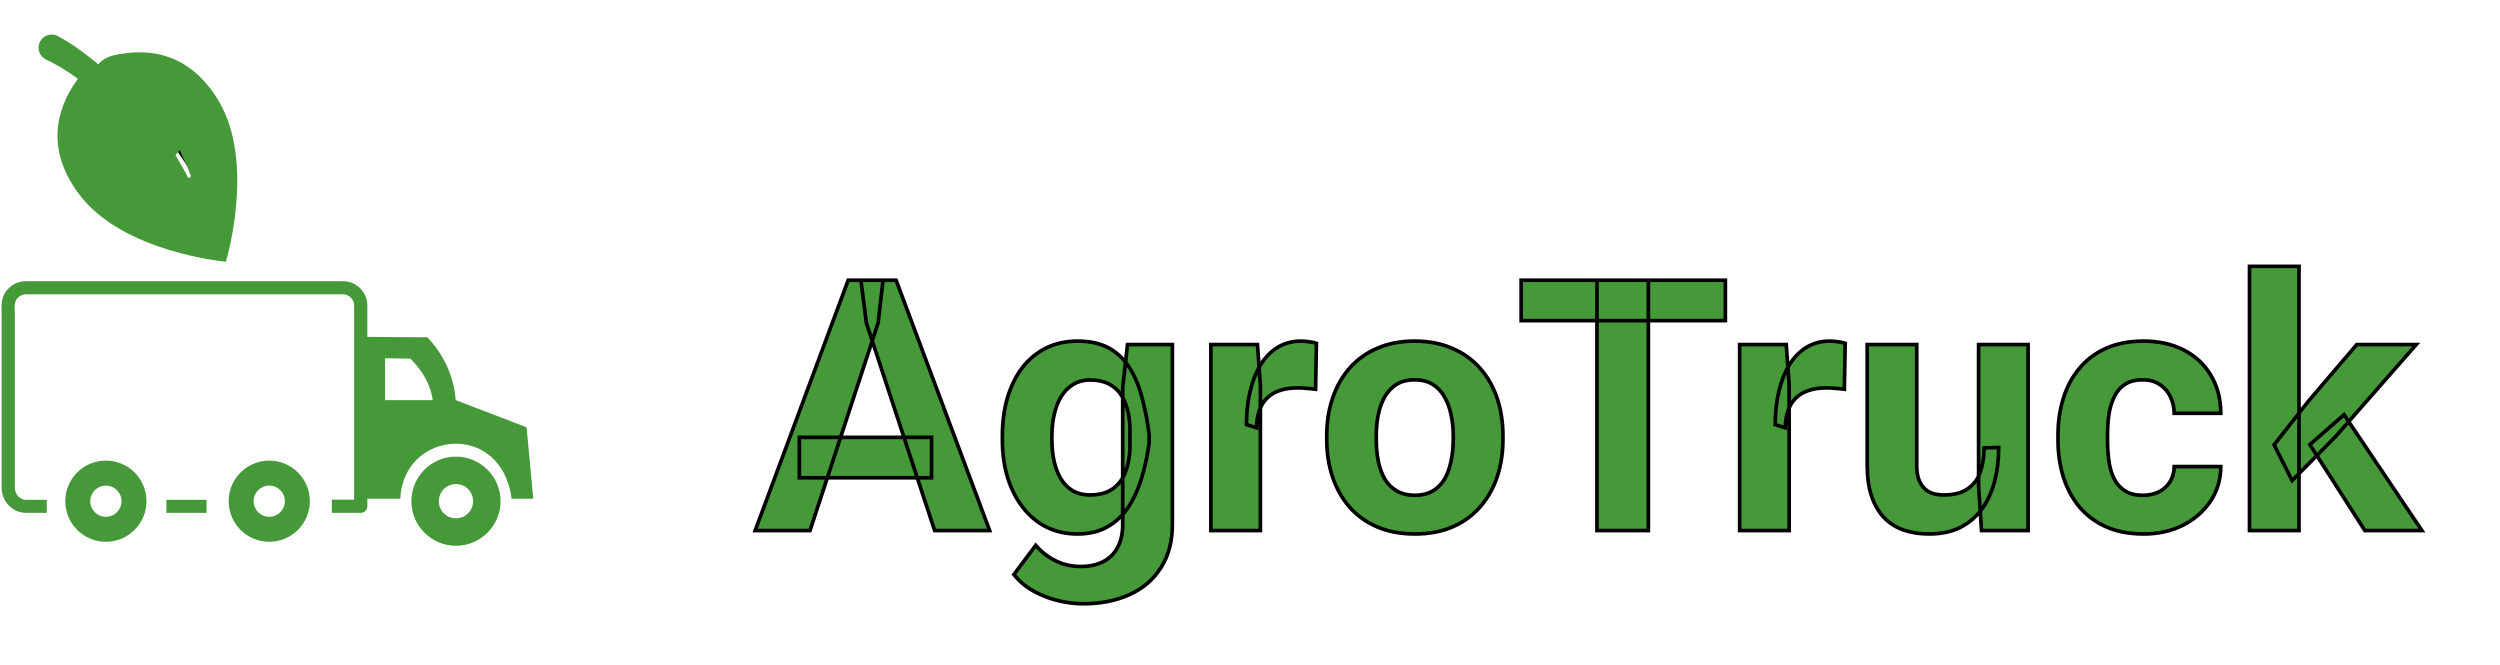 <svg width="252" height="67" viewBox="0 0 252 67" fill="none" xmlns="http://www.w3.org/2000/svg">
<g filter="url(#filter0_d_49_12)">
<path d="M88.51 31.086L81.649 52H76.121L85.496 26.771H89.013L88.51 31.086ZM94.211 52L87.332 31.086L86.778 26.771H90.33L99.756 52H94.211ZM93.899 42.608V46.68H80.575V42.608H93.899ZM113.653 33.252H118.175V51.376C118.175 53.086 117.794 54.536 117.032 55.725C116.281 56.927 115.23 57.834 113.878 58.446C112.527 59.07 110.956 59.382 109.165 59.382C108.379 59.382 107.548 59.278 106.67 59.07C105.803 58.862 104.972 58.538 104.175 58.099C103.389 57.66 102.731 57.106 102.199 56.436L104.4 53.49C104.978 54.16 105.648 54.68 106.41 55.05C107.172 55.431 108.016 55.621 108.94 55.621C109.841 55.621 110.603 55.454 111.227 55.119C111.851 54.795 112.33 54.316 112.665 53.681C113 53.057 113.168 52.3 113.168 51.411V37.583L113.653 33.252ZM101.038 42.851V42.487C101.038 41.055 101.212 39.755 101.558 38.588C101.916 37.41 102.419 36.399 103.066 35.556C103.724 34.713 104.521 34.06 105.457 33.598C106.393 33.136 107.45 32.905 108.628 32.905C109.875 32.905 110.921 33.136 111.764 33.598C112.607 34.06 113.301 34.719 113.843 35.573C114.386 36.417 114.808 37.416 115.108 38.571C115.42 39.715 115.663 40.968 115.836 42.331V43.128C115.663 44.434 115.403 45.647 115.056 46.767C114.71 47.888 114.254 48.87 113.688 49.713C113.121 50.544 112.417 51.191 111.574 51.653C110.742 52.115 109.748 52.347 108.593 52.347C107.438 52.347 106.393 52.11 105.457 51.636C104.533 51.163 103.741 50.498 103.083 49.643C102.425 48.789 101.916 47.784 101.558 46.628C101.212 45.473 101.038 44.214 101.038 42.851ZM106.029 42.487V42.851C106.029 43.625 106.104 44.347 106.254 45.017C106.404 45.687 106.635 46.282 106.947 46.802C107.271 47.31 107.669 47.709 108.143 47.997C108.628 48.275 109.2 48.413 109.858 48.413C110.771 48.413 111.516 48.223 112.093 47.841C112.671 47.449 113.104 46.911 113.393 46.23C113.682 45.548 113.849 44.763 113.895 43.873V41.603C113.872 40.876 113.774 40.223 113.601 39.645C113.428 39.056 113.185 38.554 112.873 38.138C112.561 37.722 112.157 37.399 111.66 37.168C111.163 36.937 110.574 36.821 109.893 36.821C109.234 36.821 108.663 36.971 108.177 37.272C107.704 37.56 107.305 37.959 106.982 38.467C106.67 38.975 106.433 39.576 106.271 40.269C106.11 40.951 106.029 41.69 106.029 42.487ZM127.047 37.341V52H122.057V33.252H126.753L127.047 37.341ZM132.696 33.13L132.609 37.757C132.367 37.722 132.072 37.693 131.726 37.67C131.391 37.635 131.084 37.618 130.807 37.618C130.103 37.618 129.49 37.711 128.97 37.895C128.462 38.069 128.035 38.328 127.688 38.675C127.353 39.022 127.099 39.443 126.926 39.94C126.764 40.437 126.672 41.003 126.649 41.638L125.644 41.326C125.644 40.113 125.765 38.998 126.007 37.982C126.25 36.954 126.602 36.059 127.064 35.296C127.538 34.534 128.116 33.945 128.797 33.529C129.479 33.113 130.258 32.905 131.136 32.905C131.414 32.905 131.697 32.928 131.985 32.974C132.274 33.009 132.511 33.061 132.696 33.13ZM133.736 42.816V42.453C133.736 41.078 133.932 39.813 134.325 38.658C134.717 37.491 135.289 36.48 136.04 35.625C136.791 34.771 137.715 34.106 138.813 33.633C139.91 33.148 141.169 32.905 142.59 32.905C144.011 32.905 145.276 33.148 146.385 33.633C147.494 34.106 148.424 34.771 149.174 35.625C149.937 36.48 150.514 37.491 150.907 38.658C151.3 39.813 151.496 41.078 151.496 42.453V42.816C151.496 44.179 151.3 45.444 150.907 46.611C150.514 47.766 149.937 48.777 149.174 49.643C148.424 50.498 147.499 51.163 146.402 51.636C145.305 52.11 144.045 52.347 142.625 52.347C141.204 52.347 139.939 52.11 138.83 51.636C137.732 51.163 136.803 50.498 136.04 49.643C135.289 48.777 134.717 47.766 134.325 46.611C133.932 45.444 133.736 44.179 133.736 42.816ZM138.726 42.453V42.816C138.726 43.602 138.795 44.335 138.934 45.017C139.072 45.699 139.292 46.299 139.592 46.819C139.904 47.327 140.308 47.726 140.805 48.015C141.302 48.303 141.908 48.448 142.625 48.448C143.318 48.448 143.913 48.303 144.409 48.015C144.906 47.726 145.305 47.327 145.605 46.819C145.905 46.299 146.125 45.699 146.263 45.017C146.414 44.335 146.489 43.602 146.489 42.816V42.453C146.489 41.69 146.414 40.974 146.263 40.304C146.125 39.622 145.9 39.022 145.588 38.502C145.287 37.97 144.889 37.555 144.392 37.254C143.895 36.954 143.295 36.804 142.59 36.804C141.885 36.804 141.285 36.954 140.788 37.254C140.303 37.555 139.904 37.97 139.592 38.502C139.292 39.022 139.072 39.622 138.934 40.304C138.795 40.974 138.726 41.69 138.726 42.453ZM166.155 26.771V52H160.975V26.771H166.155ZM173.918 26.771V30.843H153.333V26.771H173.918ZM180.347 37.341V52H175.356V33.252H180.052L180.347 37.341ZM185.996 33.13L185.909 37.757C185.666 37.722 185.372 37.693 185.025 37.67C184.69 37.635 184.384 37.618 184.107 37.618C183.402 37.618 182.79 37.711 182.27 37.895C181.762 38.069 181.334 38.328 180.988 38.675C180.653 39.022 180.399 39.443 180.225 39.94C180.064 40.437 179.971 41.003 179.948 41.638L178.943 41.326C178.943 40.113 179.065 38.998 179.307 37.982C179.55 36.954 179.902 36.059 180.364 35.296C180.838 34.534 181.415 33.945 182.097 33.529C182.778 33.113 183.558 32.905 184.436 32.905C184.713 32.905 184.996 32.928 185.285 32.974C185.574 33.009 185.811 33.061 185.996 33.13ZM199.442 47.512V33.252H204.432V52H199.736L199.442 47.512ZM199.996 43.665L201.469 43.631C201.469 44.878 201.325 46.039 201.036 47.114C200.747 48.176 200.314 49.1 199.736 49.886C199.159 50.66 198.431 51.267 197.553 51.705C196.675 52.133 195.641 52.347 194.451 52.347C193.539 52.347 192.696 52.219 191.922 51.965C191.159 51.7 190.501 51.29 189.946 50.735C189.403 50.169 188.976 49.447 188.664 48.569C188.364 47.68 188.214 46.611 188.214 45.364V33.252H193.204V45.398C193.204 45.953 193.267 46.42 193.394 46.802C193.533 47.183 193.724 47.495 193.966 47.737C194.209 47.98 194.492 48.153 194.815 48.257C195.15 48.361 195.52 48.413 195.924 48.413C196.952 48.413 197.761 48.205 198.35 47.789C198.951 47.373 199.372 46.807 199.615 46.091C199.869 45.364 199.996 44.555 199.996 43.665ZM215.99 48.448C216.602 48.448 217.145 48.332 217.618 48.101C218.092 47.859 218.462 47.524 218.727 47.096C219.005 46.657 219.149 46.143 219.161 45.554H223.856C223.845 46.871 223.492 48.044 222.799 49.072C222.106 50.088 221.176 50.891 220.01 51.48C218.843 52.058 217.538 52.347 216.094 52.347C214.638 52.347 213.367 52.104 212.282 51.619C211.207 51.134 210.312 50.464 209.596 49.609C208.88 48.742 208.342 47.737 207.984 46.594C207.626 45.439 207.447 44.203 207.447 42.886V42.383C207.447 41.055 207.626 39.819 207.984 38.675C208.342 37.52 208.88 36.515 209.596 35.66C210.312 34.794 211.207 34.118 212.282 33.633C213.356 33.148 214.615 32.905 216.059 32.905C217.595 32.905 218.941 33.2 220.096 33.789C221.263 34.378 222.176 35.221 222.834 36.319C223.504 37.404 223.845 38.692 223.856 40.183H219.161C219.149 39.559 219.016 38.993 218.762 38.484C218.519 37.976 218.161 37.572 217.688 37.272C217.226 36.96 216.654 36.804 215.972 36.804C215.245 36.804 214.65 36.96 214.188 37.272C213.725 37.572 213.367 37.988 213.113 38.519C212.859 39.039 212.68 39.634 212.576 40.304C212.484 40.962 212.437 41.655 212.437 42.383V42.886C212.437 43.613 212.484 44.312 212.576 44.982C212.669 45.652 212.842 46.247 213.096 46.767C213.362 47.287 213.725 47.697 214.188 47.997C214.65 48.298 215.25 48.448 215.99 48.448ZM231.74 25.367V52H226.75V25.367H231.74ZM243.558 33.252L235.414 42.539L231.047 46.958L229.228 43.353L232.693 38.952L237.562 33.252H243.558ZM238.377 52L232.832 43.336L236.28 40.321L244.13 52H238.377Z" fill="#459938"/>
<path d="M88.51 31.086L88.686 31.143L88.692 31.125L88.694 31.107L88.51 31.086ZM81.649 52V52.185H81.783L81.824 52.058L81.649 52ZM76.121 52L75.948 51.936L75.855 52.185H76.121V52ZM85.496 26.771V26.586H85.367L85.322 26.707L85.496 26.771ZM89.013 26.771L89.197 26.792L89.221 26.586H89.013V26.771ZM94.211 52L94.036 52.058L94.078 52.185H94.211V52ZM87.332 31.086L87.149 31.109L87.151 31.127L87.157 31.143L87.332 31.086ZM86.778 26.771V26.586H86.568L86.594 26.795L86.778 26.771ZM90.33 26.771L90.503 26.706L90.458 26.586H90.33V26.771ZM99.756 52V52.185H100.022L99.929 51.935L99.756 52ZM93.899 42.608H94.084V42.424H93.899V42.608ZM93.899 46.68V46.865H94.084V46.68H93.899ZM80.575 46.68H80.39V46.865H80.575V46.68ZM80.575 42.608V42.424H80.39V42.608H80.575ZM88.335 31.028L81.473 51.942L81.824 52.058L88.686 31.143L88.335 31.028ZM81.649 51.815H76.121V52.185H81.649V51.815ZM76.294 52.064L85.669 26.835L85.322 26.707L75.948 51.936L76.294 52.064ZM85.496 26.956H89.013V26.586H85.496V26.956ZM88.829 26.75L88.327 31.064L88.694 31.107L89.197 26.792L88.829 26.75ZM94.387 51.942L87.508 31.028L87.157 31.143L94.036 52.058L94.387 51.942ZM87.516 31.062L86.961 26.747L86.594 26.795L87.149 31.109L87.516 31.062ZM86.778 26.956H90.33V26.586H86.778V26.956ZM90.157 26.836L99.583 52.065L99.929 51.935L90.503 26.706L90.157 26.836ZM99.756 51.815H94.211V52.185H99.756V51.815ZM93.715 42.608V46.68H94.084V42.608H93.715ZM93.899 46.496H80.575V46.865H93.899V46.496ZM80.759 46.68V42.608H80.39V46.68H80.759ZM80.575 42.793H93.899V42.424H80.575V42.793ZM113.653 33.252V33.067H113.488L113.469 33.231L113.653 33.252ZM118.175 33.252H118.36V33.067H118.175V33.252ZM117.032 55.725L116.876 55.626L116.875 55.627L117.032 55.725ZM113.878 58.446L113.802 58.278L113.801 58.278L113.878 58.446ZM106.67 59.07L106.627 59.249L106.627 59.249L106.67 59.07ZM104.175 58.099L104.085 58.261L104.086 58.261L104.175 58.099ZM102.199 56.436L102.051 56.325L101.966 56.439L102.055 56.551L102.199 56.436ZM104.4 53.49L104.54 53.37L104.39 53.195L104.252 53.38L104.4 53.49ZM106.41 55.05L106.493 54.884L106.491 54.883L106.41 55.05ZM111.227 55.119L111.142 54.955L111.14 54.956L111.227 55.119ZM112.665 53.681L112.502 53.593L112.502 53.595L112.665 53.681ZM113.168 37.583L112.984 37.563L112.983 37.573V37.583H113.168ZM101.558 38.588L101.381 38.535L101.381 38.536L101.558 38.588ZM103.066 35.556L102.92 35.442L102.919 35.444L103.066 35.556ZM113.843 35.573L113.687 35.672L113.688 35.673L113.843 35.573ZM115.108 38.571L114.929 38.618L114.93 38.62L115.108 38.571ZM115.836 42.331H116.021V42.319L116.019 42.308L115.836 42.331ZM115.836 43.128L116.019 43.153L116.021 43.141V43.128H115.836ZM113.688 49.713L113.84 49.817L113.841 49.816L113.688 49.713ZM111.574 51.653L111.485 51.491L111.484 51.492L111.574 51.653ZM105.457 51.636L105.373 51.801L105.373 51.801L105.457 51.636ZM101.558 46.628L101.381 46.682L101.382 46.683L101.558 46.628ZM106.947 46.802L106.789 46.897L106.791 46.901L106.947 46.802ZM108.143 47.997L108.046 48.155L108.051 48.158L108.143 47.997ZM112.093 47.841L112.195 47.996L112.197 47.994L112.093 47.841ZM113.895 43.873L114.08 43.883V43.873H113.895ZM113.895 41.603H114.08L114.08 41.598L113.895 41.603ZM113.601 39.645L113.424 39.698L113.424 39.699L113.601 39.645ZM108.177 37.272L108.274 37.429L108.275 37.429L108.177 37.272ZM106.982 38.467L106.826 38.368L106.824 38.37L106.982 38.467ZM106.271 40.269L106.451 40.312L106.451 40.311L106.271 40.269ZM113.653 33.436H118.175V33.067H113.653V33.436ZM117.991 33.252V51.376H118.36V33.252H117.991ZM117.991 51.376C117.991 53.058 117.616 54.471 116.876 55.626L117.187 55.825C117.973 54.6 118.36 53.114 118.36 51.376H117.991ZM116.875 55.627C116.144 56.797 115.122 57.679 113.802 58.278L113.954 58.614C115.337 57.988 116.417 57.057 117.188 55.823L116.875 55.627ZM113.801 58.278C112.478 58.889 110.934 59.197 109.165 59.197V59.566C110.977 59.566 112.575 59.251 113.956 58.614L113.801 58.278ZM109.165 59.197C108.396 59.197 107.578 59.095 106.712 58.89L106.627 59.249C107.517 59.46 108.363 59.566 109.165 59.566V59.197ZM106.713 58.89C105.863 58.686 105.047 58.369 104.264 57.937L104.086 58.261C104.897 58.708 105.744 59.038 106.627 59.249L106.713 58.89ZM104.265 57.938C103.499 57.51 102.86 56.971 102.344 56.321L102.055 56.551C102.602 57.241 103.279 57.81 104.085 58.261L104.265 57.938ZM102.347 56.547L104.548 53.601L104.252 53.38L102.051 56.325L102.347 56.547ZM104.26 53.611C104.853 54.299 105.543 54.835 106.329 55.216L106.491 54.883C105.752 54.525 105.102 54.021 104.54 53.37L104.26 53.611ZM106.327 55.215C107.117 55.61 107.989 55.806 108.94 55.806V55.437C108.042 55.437 107.227 55.252 106.493 54.884L106.327 55.215ZM108.94 55.806C109.863 55.806 110.657 55.635 111.314 55.282L111.14 54.956C110.549 55.273 109.818 55.437 108.94 55.437V55.806ZM111.312 55.283C111.97 54.942 112.477 54.435 112.829 53.767L112.502 53.595C112.184 54.197 111.731 54.649 111.142 54.955L111.312 55.283ZM112.828 53.768C113.181 53.111 113.353 52.323 113.353 51.411H112.983C112.983 52.278 112.82 53.002 112.502 53.593L112.828 53.768ZM113.353 51.411V37.583H112.983V51.411H113.353ZM113.351 37.604L113.837 33.272L113.469 33.231L112.984 37.563L113.351 37.604ZM101.223 42.851V42.487H100.854V42.851H101.223ZM101.223 42.487C101.223 41.069 101.395 39.788 101.735 38.641L101.381 38.536C101.029 39.722 100.854 41.04 100.854 42.487H101.223ZM101.735 38.642C102.088 37.482 102.581 36.492 103.212 35.669L102.919 35.444C102.257 36.307 101.745 37.339 101.381 38.535L101.735 38.642ZM103.211 35.67C103.853 34.848 104.629 34.213 105.539 33.764L105.375 33.432C104.414 33.907 103.595 34.578 102.92 35.442L103.211 35.67ZM105.539 33.764C106.446 33.316 107.474 33.09 108.628 33.09V32.72C107.425 32.72 106.339 32.956 105.375 33.432L105.539 33.764ZM108.628 33.09C109.853 33.09 110.866 33.317 111.675 33.76L111.853 33.436C110.976 32.955 109.898 32.72 108.628 32.72V33.09ZM111.675 33.76C112.49 34.206 113.16 34.843 113.687 35.672L113.999 35.474C113.441 34.595 112.725 33.914 111.853 33.436L111.675 33.76ZM113.688 35.673C114.219 36.498 114.633 37.478 114.929 38.618L115.287 38.525C114.983 37.354 114.554 36.336 113.999 35.473L113.688 35.673ZM114.93 38.62C115.239 39.754 115.48 40.999 115.653 42.355L116.019 42.308C115.845 40.938 115.601 39.676 115.287 38.523L114.93 38.62ZM115.651 42.331V43.128H116.021V42.331H115.651ZM115.653 43.104C115.481 44.4 115.223 45.603 114.88 46.712L115.233 46.822C115.583 45.69 115.845 44.467 116.019 43.153L115.653 43.104ZM114.88 46.712C114.538 47.818 114.089 48.783 113.534 49.61L113.841 49.816C114.418 48.956 114.882 47.957 115.233 46.822L114.88 46.712ZM113.535 49.609C112.984 50.417 112.301 51.044 111.485 51.491L111.662 51.816C112.532 51.339 113.259 50.672 113.84 49.817L113.535 49.609ZM111.484 51.492C110.685 51.936 109.724 52.162 108.593 52.162V52.531C109.773 52.531 110.799 52.295 111.663 51.815L111.484 51.492ZM108.593 52.162C107.464 52.162 106.448 51.931 105.54 51.471L105.373 51.801C106.338 52.289 107.412 52.531 108.593 52.531V52.162ZM105.541 51.472C104.642 51.011 103.872 50.365 103.229 49.531L102.937 49.756C103.611 50.632 104.423 51.314 105.373 51.801L105.541 51.472ZM103.229 49.531C102.586 48.695 102.087 47.71 101.735 46.574L101.382 46.683C101.745 47.857 102.263 48.882 102.937 49.756L103.229 49.531ZM101.735 46.575C101.394 45.44 101.223 44.198 101.223 42.851H100.854C100.854 44.23 101.029 45.507 101.381 46.682L101.735 46.575ZM105.844 42.487V42.851H106.214V42.487H105.844ZM105.844 42.851C105.844 43.637 105.92 44.373 106.074 45.057L106.434 44.977C106.287 44.321 106.214 43.613 106.214 42.851H105.844ZM106.074 45.057C106.228 45.744 106.465 46.358 106.789 46.897L107.106 46.707C106.805 46.206 106.581 45.63 106.434 44.977L106.074 45.057ZM106.791 46.901C107.128 47.431 107.547 47.85 108.046 48.155L108.239 47.84C107.791 47.567 107.413 47.189 107.103 46.703L106.791 46.901ZM108.051 48.158C108.569 48.454 109.173 48.598 109.858 48.598V48.228C109.226 48.228 108.687 48.096 108.234 47.837L108.051 48.158ZM109.858 48.598C110.796 48.598 111.579 48.402 112.195 47.996L111.992 47.687C111.452 48.043 110.746 48.228 109.858 48.228V48.598ZM112.197 47.994C112.806 47.58 113.261 47.014 113.563 46.302L113.223 46.158C112.947 46.809 112.536 47.317 111.989 47.688L112.197 47.994ZM113.563 46.302C113.862 45.597 114.033 44.79 114.08 43.883L113.711 43.864C113.666 44.736 113.502 45.5 113.223 46.158L113.563 46.302ZM114.08 43.873V41.603H113.711V43.873H114.08ZM114.08 41.598C114.057 40.857 113.957 40.188 113.778 39.592L113.424 39.699C113.592 40.258 113.688 40.894 113.711 41.609L114.08 41.598ZM113.778 39.593C113.6 38.987 113.348 38.463 113.021 38.027L112.725 38.249C113.022 38.644 113.255 39.126 113.424 39.698L113.778 39.593ZM113.021 38.027C112.69 37.586 112.261 37.243 111.738 37L111.582 37.335C112.053 37.554 112.433 37.859 112.725 38.249L113.021 38.027ZM111.738 37C111.212 36.755 110.595 36.636 109.893 36.636V37.006C110.554 37.006 111.115 37.118 111.582 37.335L111.738 37ZM109.893 36.636C109.205 36.636 108.599 36.793 108.08 37.114L108.275 37.429C108.726 37.149 109.263 37.006 109.893 37.006V36.636ZM108.081 37.114C107.581 37.419 107.163 37.838 106.826 38.368L107.138 38.566C107.447 38.08 107.826 37.702 108.274 37.429L108.081 37.114ZM106.824 38.37C106.5 38.899 106.257 39.518 106.091 40.227L106.451 40.311C106.609 39.634 106.84 39.052 107.139 38.564L106.824 38.37ZM106.091 40.227C105.926 40.924 105.844 41.678 105.844 42.487H106.214C106.214 41.703 106.293 40.978 106.451 40.312L106.091 40.227ZM127.047 37.341H127.232L127.231 37.328L127.047 37.341ZM127.047 52V52.185H127.232V52H127.047ZM122.057 52H121.872V52.185H122.057V52ZM122.057 33.252V33.067H121.872V33.252H122.057ZM126.753 33.252L126.937 33.238L126.925 33.067H126.753V33.252ZM132.696 33.13L132.881 33.134L132.883 33.003L132.761 32.957L132.696 33.13ZM132.609 37.757L132.583 37.94L132.79 37.969L132.794 37.76L132.609 37.757ZM131.726 37.67L131.707 37.854L131.713 37.855L131.726 37.67ZM128.97 37.895L129.03 38.07L129.032 38.069L128.97 37.895ZM127.688 38.675L127.558 38.544L127.555 38.547L127.688 38.675ZM126.926 39.94L126.751 39.879L126.75 39.883L126.926 39.94ZM126.649 41.638L126.594 41.815L126.824 41.886L126.833 41.645L126.649 41.638ZM125.644 41.326H125.459V41.462L125.589 41.503L125.644 41.326ZM126.007 37.982L126.187 38.025L126.187 38.024L126.007 37.982ZM127.064 35.296L126.907 35.199L126.906 35.2L127.064 35.296ZM128.797 33.529L128.701 33.371L128.797 33.529ZM131.985 32.974L131.956 33.157L131.963 33.158L131.985 32.974ZM126.862 37.341V52H127.232V37.341H126.862ZM127.047 51.815H122.057V52.185H127.047V51.815ZM122.242 52V33.252H121.872V52H122.242ZM122.057 33.436H126.753V33.067H122.057V33.436ZM126.568 33.265L126.863 37.354L127.231 37.328L126.937 33.238L126.568 33.265ZM132.511 33.127L132.424 37.753L132.794 37.76L132.881 33.134L132.511 33.127ZM132.635 37.574C132.387 37.538 132.087 37.509 131.738 37.486L131.713 37.855C132.057 37.877 132.347 37.906 132.583 37.94L132.635 37.574ZM131.745 37.486C131.405 37.451 131.092 37.433 130.807 37.433V37.803C131.077 37.803 131.377 37.82 131.707 37.854L131.745 37.486ZM130.807 37.433C130.087 37.433 129.453 37.528 128.909 37.721L129.032 38.069C129.528 37.893 130.118 37.803 130.807 37.803V37.433ZM128.911 37.72C128.378 37.902 127.926 38.176 127.558 38.544L127.819 38.806C128.144 38.481 128.546 38.235 129.03 38.07L128.911 37.72ZM127.555 38.547C127.2 38.914 126.933 39.359 126.751 39.879L127.1 40.001C127.266 39.527 127.506 39.129 127.821 38.803L127.555 38.547ZM126.75 39.883C126.582 40.399 126.487 40.982 126.464 41.631L126.833 41.645C126.856 41.023 126.946 40.474 127.102 39.997L126.75 39.883ZM126.703 41.462L125.698 41.15L125.589 41.503L126.594 41.815L126.703 41.462ZM125.828 41.326C125.828 40.126 125.948 39.025 126.187 38.025L125.828 37.939C125.581 38.972 125.459 40.101 125.459 41.326H125.828ZM126.187 38.024C126.426 37.012 126.772 36.135 127.222 35.392L126.906 35.2C126.433 35.982 126.074 36.896 125.828 37.94L126.187 38.024ZM127.221 35.394C127.682 34.653 128.239 34.086 128.893 33.687L128.701 33.371C127.992 33.804 127.394 34.415 126.907 35.199L127.221 35.394ZM128.893 33.687C129.543 33.29 130.289 33.09 131.136 33.09V32.72C130.228 32.72 129.414 32.936 128.701 33.371L128.893 33.687ZM131.136 33.09C131.403 33.09 131.677 33.112 131.956 33.157L132.015 32.792C131.717 32.744 131.424 32.72 131.136 32.72V33.09ZM131.963 33.158C132.244 33.191 132.465 33.241 132.631 33.303L132.761 32.957C132.557 32.881 132.305 32.827 132.007 32.791L131.963 33.158ZM134.325 38.658L134.5 38.717L134.5 38.717L134.325 38.658ZM136.04 35.625L136.179 35.747L136.04 35.625ZM138.813 33.633L138.886 33.803L138.887 33.802L138.813 33.633ZM146.385 33.633L146.311 33.802L146.312 33.803L146.385 33.633ZM149.174 35.625L149.036 35.747L149.036 35.748L149.174 35.625ZM150.907 38.658L150.732 38.717L150.732 38.717L150.907 38.658ZM150.907 46.611L151.082 46.671L151.082 46.67L150.907 46.611ZM149.174 49.643L149.036 49.521L149.036 49.522L149.174 49.643ZM138.83 51.636L138.757 51.806L138.757 51.806L138.83 51.636ZM136.04 49.643L135.9 49.764L135.902 49.767L136.04 49.643ZM134.325 46.611L134.15 46.67L134.15 46.671L134.325 46.611ZM139.592 46.819L139.432 46.911L139.435 46.916L139.592 46.819ZM144.409 48.015L144.316 47.855L144.409 48.015ZM145.605 46.819L145.764 46.913L145.765 46.911L145.605 46.819ZM146.263 45.017L146.083 44.977L146.082 44.98L146.263 45.017ZM146.263 40.304L146.082 40.341L146.083 40.344L146.263 40.304ZM145.588 38.502L145.427 38.593L145.429 38.597L145.588 38.502ZM140.788 37.254L140.692 37.096L140.691 37.097L140.788 37.254ZM139.592 38.502L139.433 38.408L139.432 38.409L139.592 38.502ZM138.934 40.304L139.115 40.341L139.115 40.341L138.934 40.304ZM133.92 42.816V42.453H133.551V42.816H133.92ZM133.92 42.453C133.92 41.096 134.114 39.851 134.5 38.717L134.15 38.598C133.75 39.775 133.551 41.06 133.551 42.453H133.92ZM134.5 38.717C134.885 37.571 135.446 36.582 136.179 35.747L135.901 35.503C135.133 36.378 134.549 37.411 134.15 38.599L134.5 38.717ZM136.179 35.747C136.911 34.914 137.812 34.266 138.886 33.802L138.739 33.463C137.618 33.947 136.671 34.627 135.901 35.503L136.179 35.747ZM138.887 33.802C139.957 33.329 141.19 33.09 142.59 33.09V32.72C141.148 32.72 139.863 32.966 138.738 33.464L138.887 33.802ZM142.59 33.09C143.99 33.09 145.229 33.329 146.311 33.802L146.459 33.463C145.323 32.966 144.032 32.72 142.59 32.72V33.09ZM146.312 33.803C147.397 34.266 148.304 34.915 149.036 35.747L149.313 35.503C148.543 34.627 147.59 33.947 146.457 33.463L146.312 33.803ZM149.036 35.748C149.781 36.583 150.347 37.572 150.732 38.717L151.082 38.599C150.682 37.41 150.093 36.377 149.312 35.502L149.036 35.748ZM150.732 38.717C151.118 39.851 151.311 41.096 151.311 42.453H151.681C151.681 41.06 151.482 39.775 151.082 38.598L150.732 38.717ZM151.311 42.453V42.816H151.681V42.453H151.311ZM151.311 42.816C151.311 44.162 151.118 45.406 150.732 46.552L151.082 46.67C151.482 45.482 151.681 44.197 151.681 42.816H151.311ZM150.732 46.552C150.347 47.685 149.781 48.674 149.036 49.521L149.313 49.766C150.093 48.88 150.682 47.847 151.082 46.671L150.732 46.552ZM149.036 49.522C148.304 50.355 147.402 51.003 146.329 51.466L146.475 51.806C147.597 51.322 148.543 50.642 149.313 49.765L149.036 49.522ZM146.329 51.466C145.258 51.928 144.025 52.162 142.625 52.162V52.531C144.066 52.531 145.351 52.291 146.475 51.806L146.329 51.466ZM142.625 52.162C141.224 52.162 139.985 51.928 138.902 51.466L138.757 51.806C139.893 52.291 141.183 52.531 142.625 52.531V52.162ZM138.903 51.466C137.829 51.003 136.922 50.354 136.178 49.52L135.902 49.767C136.683 50.642 137.636 51.322 138.757 51.806L138.903 51.466ZM136.18 49.522C135.446 48.675 134.885 47.686 134.5 46.552L134.15 46.671C134.55 47.847 135.133 48.879 135.9 49.764L136.18 49.522ZM134.5 46.552C134.114 45.406 133.92 44.162 133.92 42.816H133.551C133.551 44.197 133.75 45.482 134.15 46.67L134.5 46.552ZM138.541 42.453V42.816H138.911V42.453H138.541ZM138.541 42.816C138.541 43.613 138.611 44.359 138.753 45.054L139.115 44.98C138.979 44.312 138.911 43.591 138.911 42.816H138.541ZM138.753 45.054C138.895 45.752 139.12 46.372 139.432 46.911L139.752 46.727C139.463 46.227 139.25 45.645 139.115 44.98L138.753 45.054ZM139.435 46.916C139.762 47.449 140.188 47.87 140.712 48.174L140.898 47.855C140.429 47.582 140.046 47.206 139.75 46.722L139.435 46.916ZM140.712 48.174C141.243 48.483 141.884 48.633 142.625 48.633V48.263C141.933 48.263 141.36 48.124 140.898 47.855L140.712 48.174ZM142.625 48.633C143.344 48.633 143.972 48.483 144.502 48.174L144.316 47.855C143.853 48.124 143.292 48.263 142.625 48.263V48.633ZM144.502 48.174C145.027 47.869 145.448 47.448 145.764 46.913L145.446 46.725C145.161 47.207 144.785 47.582 144.316 47.855L144.502 48.174ZM145.765 46.911C146.077 46.372 146.303 45.752 146.445 45.054L146.082 44.98C145.947 45.645 145.734 46.227 145.445 46.727L145.765 46.911ZM146.444 45.057C146.597 44.361 146.673 43.614 146.673 42.816H146.304C146.304 43.59 146.23 44.31 146.083 44.977L146.444 45.057ZM146.673 42.816V42.453H146.304V42.816H146.673ZM146.673 42.453C146.673 41.678 146.597 40.948 146.444 40.264L146.083 40.344C146.23 41 146.304 41.702 146.304 42.453H146.673ZM146.445 40.267C146.302 39.568 146.07 38.947 145.746 38.407L145.429 38.597C145.729 39.096 145.947 39.677 146.082 40.341L146.445 40.267ZM145.749 38.411C145.433 37.853 145.013 37.414 144.488 37.096L144.296 37.412C144.765 37.695 145.141 38.087 145.427 38.593L145.749 38.411ZM144.488 37.096C143.956 36.775 143.321 36.619 142.59 36.619V36.989C143.268 36.989 143.834 37.133 144.296 37.412L144.488 37.096ZM142.59 36.619C141.859 36.619 141.223 36.775 140.692 37.096L140.884 37.412C141.346 37.133 141.912 36.989 142.59 36.989V36.619ZM140.691 37.097C140.178 37.414 139.759 37.853 139.433 38.408L139.752 38.595C140.05 38.088 140.428 37.695 140.885 37.411L140.691 37.097ZM139.432 38.409C139.12 38.949 138.895 39.569 138.753 40.267L139.115 40.341C139.25 39.676 139.463 39.094 139.752 38.594L139.432 38.409ZM138.753 40.266C138.611 40.95 138.541 41.679 138.541 42.453H138.911C138.911 41.701 138.979 40.998 139.115 40.341L138.753 40.266ZM166.155 26.771H166.34V26.586H166.155V26.771ZM166.155 52V52.185H166.34V52H166.155ZM160.975 52H160.79V52.185H160.975V52ZM160.975 26.771V26.586H160.79V26.771H160.975ZM173.918 26.771H174.103V26.586H173.918V26.771ZM173.918 30.843V31.028H174.103V30.843H173.918ZM153.333 30.843H153.148V31.028H153.333V30.843ZM153.333 26.771V26.586H153.148V26.771H153.333ZM165.971 26.771V52H166.34V26.771H165.971ZM166.155 51.815H160.975V52.185H166.155V51.815ZM161.159 52V26.771H160.79V52H161.159ZM160.975 26.956H166.155V26.586H160.975V26.956ZM173.733 26.771V30.843H174.103V26.771H173.733ZM173.918 30.658H153.333V31.028H173.918V30.658ZM153.518 30.843V26.771H153.148V30.843H153.518ZM153.333 26.956H173.918V26.586H153.333V26.956ZM180.347 37.341H180.532L180.531 37.328L180.347 37.341ZM180.347 52V52.185H180.532V52H180.347ZM175.356 52H175.172V52.185H175.356V52ZM175.356 33.252V33.067H175.172V33.252H175.356ZM180.052 33.252L180.237 33.238L180.224 33.067H180.052V33.252ZM185.996 33.13L186.18 33.134L186.183 33.003L186.06 32.957L185.996 33.13ZM185.909 37.757L185.883 37.94L186.09 37.969L186.094 37.76L185.909 37.757ZM185.025 37.67L185.006 37.854L185.013 37.855L185.025 37.67ZM182.27 37.895L182.33 38.07L182.332 38.069L182.27 37.895ZM180.988 38.675L180.857 38.544L180.855 38.547L180.988 38.675ZM180.225 39.94L180.051 39.879L180.05 39.883L180.225 39.94ZM179.948 41.638L179.893 41.815L180.124 41.886L180.133 41.645L179.948 41.638ZM178.943 41.326H178.758V41.462L178.888 41.503L178.943 41.326ZM179.307 37.982L179.487 38.025L179.487 38.024L179.307 37.982ZM180.364 35.296L180.207 35.199L180.206 35.2L180.364 35.296ZM182.097 33.529L182.001 33.371L182.097 33.529ZM185.285 32.974L185.256 33.157L185.263 33.158L185.285 32.974ZM180.162 37.341V52H180.532V37.341H180.162ZM180.347 51.815H175.356V52.185H180.347V51.815ZM175.541 52V33.252H175.172V52H175.541ZM175.356 33.436H180.052V33.067H175.356V33.436ZM179.868 33.265L180.162 37.354L180.531 37.328L180.237 33.238L179.868 33.265ZM185.811 33.127L185.724 37.753L186.094 37.76L186.18 33.134L185.811 33.127ZM185.935 37.574C185.686 37.538 185.387 37.509 185.038 37.486L185.013 37.855C185.357 37.877 185.646 37.906 185.883 37.94L185.935 37.574ZM185.044 37.486C184.704 37.451 184.392 37.433 184.107 37.433V37.803C184.377 37.803 184.676 37.82 185.006 37.854L185.044 37.486ZM184.107 37.433C183.387 37.433 182.753 37.528 182.208 37.721L182.332 38.069C182.827 37.893 183.418 37.803 184.107 37.803V37.433ZM182.21 37.72C181.678 37.902 181.226 38.176 180.857 38.544L181.119 38.806C181.443 38.481 181.846 38.235 182.33 38.07L182.21 37.72ZM180.855 38.547C180.5 38.914 180.232 39.359 180.051 39.879L180.4 40.001C180.565 39.527 180.806 39.129 181.121 38.803L180.855 38.547ZM180.05 39.883C179.882 40.399 179.787 40.982 179.764 41.631L180.133 41.645C180.156 41.023 180.246 40.474 180.401 39.997L180.05 39.883ZM180.003 41.462L178.998 41.15L178.888 41.503L179.893 41.815L180.003 41.462ZM179.128 41.326C179.128 40.126 179.248 39.025 179.487 38.025L179.127 37.939C178.881 38.972 178.758 40.101 178.758 41.326H179.128ZM179.487 38.024C179.726 37.012 180.072 36.135 180.522 35.392L180.206 35.2C179.732 35.982 179.373 36.896 179.127 37.94L179.487 38.024ZM180.521 35.394C180.981 34.653 181.539 34.086 182.193 33.687L182.001 33.371C181.291 33.804 180.694 34.415 180.207 35.199L180.521 35.394ZM182.193 33.687C182.843 33.29 183.589 33.09 184.436 33.09V32.72C183.528 32.72 182.714 32.936 182.001 33.371L182.193 33.687ZM184.436 33.09C184.703 33.09 184.976 33.112 185.256 33.157L185.314 32.792C185.016 32.744 184.724 32.72 184.436 32.72V33.09ZM185.263 33.158C185.543 33.191 185.765 33.241 185.931 33.303L186.06 32.957C185.857 32.881 185.604 32.827 185.307 32.791L185.263 33.158ZM199.442 47.512H199.257L199.257 47.524L199.442 47.512ZM199.442 33.252V33.067H199.257V33.252H199.442ZM204.432 33.252H204.617V33.067H204.432V33.252ZM204.432 52V52.185H204.617V52H204.432ZM199.736 52L199.552 52.012L199.563 52.185H199.736V52ZM199.996 43.665L199.992 43.481L199.811 43.485V43.665H199.996ZM201.469 43.631H201.654V43.441L201.465 43.446L201.469 43.631ZM201.036 47.114L201.214 47.162L201.214 47.162L201.036 47.114ZM199.736 49.886L199.884 49.997L199.885 49.995L199.736 49.886ZM197.553 51.705L197.634 51.872L197.636 51.871L197.553 51.705ZM191.922 51.965L191.861 52.14L191.864 52.141L191.922 51.965ZM189.946 50.735L189.813 50.863L189.816 50.866L189.946 50.735ZM188.664 48.569L188.489 48.628L188.49 48.631L188.664 48.569ZM188.214 33.252V33.067H188.029V33.252H188.214ZM193.204 33.252H193.389V33.067H193.204V33.252ZM193.394 46.802L193.219 46.86L193.221 46.865L193.394 46.802ZM194.815 48.257L194.759 48.433L194.761 48.434L194.815 48.257ZM198.35 47.789L198.245 47.637L198.244 47.638L198.35 47.789ZM199.615 46.091L199.441 46.03L199.44 46.032L199.615 46.091ZM199.627 47.512V33.252H199.257V47.512H199.627ZM199.442 33.436H204.432V33.067H199.442V33.436ZM204.247 33.252V52H204.617V33.252H204.247ZM204.432 51.815H199.736V52.185H204.432V51.815ZM199.921 51.988L199.626 47.5L199.257 47.524L199.552 52.012L199.921 51.988ZM200.001 43.85L201.473 43.816L201.465 43.446L199.992 43.481L200.001 43.85ZM201.284 43.631C201.284 44.864 201.142 46.009 200.857 47.066L201.214 47.162C201.508 46.07 201.654 44.893 201.654 43.631H201.284ZM200.858 47.065C200.574 48.109 200.15 49.012 199.587 49.776L199.885 49.995C200.478 49.189 200.92 48.244 201.214 47.162L200.858 47.065ZM199.588 49.776C199.028 50.526 198.323 51.114 197.47 51.54L197.636 51.871C198.539 51.419 199.289 50.794 199.884 49.997L199.588 49.776ZM197.472 51.539C196.624 51.952 195.619 52.162 194.451 52.162V52.531C195.663 52.531 196.726 52.314 197.634 51.872L197.472 51.539ZM194.451 52.162C193.556 52.162 192.733 52.037 191.979 51.79L191.864 52.141C192.659 52.402 193.522 52.531 194.451 52.531V52.162ZM191.982 51.791C191.246 51.534 190.611 51.139 190.077 50.604L189.816 50.866C190.39 51.441 191.073 51.865 191.861 52.14L191.982 51.791ZM190.08 50.607C189.558 50.063 189.143 49.365 188.838 48.507L188.49 48.631C188.809 49.529 189.249 50.275 189.813 50.863L190.08 50.607ZM188.839 48.51C188.547 47.645 188.398 46.597 188.398 45.364H188.029C188.029 46.625 188.18 47.715 188.489 48.628L188.839 48.51ZM188.398 45.364V33.252H188.029V45.364H188.398ZM188.214 33.436H193.204V33.067H188.214V33.436ZM193.019 33.252V45.398H193.389V33.252H193.019ZM193.019 45.398C193.019 45.966 193.084 46.455 193.219 46.86L193.57 46.743C193.451 46.387 193.389 45.94 193.389 45.398H193.019ZM193.221 46.865C193.367 47.267 193.571 47.603 193.836 47.868L194.097 47.607C193.877 47.386 193.699 47.099 193.568 46.739L193.221 46.865ZM193.836 47.868C194.099 48.131 194.407 48.32 194.759 48.433L194.872 48.081C194.577 47.986 194.319 47.829 194.097 47.607L193.836 47.868ZM194.761 48.434C195.116 48.544 195.504 48.598 195.924 48.598V48.228C195.536 48.228 195.185 48.178 194.87 48.081L194.761 48.434ZM195.924 48.598C196.975 48.598 197.826 48.386 198.457 47.94L198.244 47.638C197.696 48.025 196.93 48.228 195.924 48.228V48.598ZM198.455 47.941C199.09 47.502 199.535 46.903 199.79 46.151L199.44 46.032C199.21 46.712 198.812 47.245 198.245 47.637L198.455 47.941ZM199.79 46.152C200.051 45.402 200.181 44.572 200.181 43.665H199.811C199.811 44.537 199.687 45.325 199.441 46.03L199.79 46.152ZM217.618 48.101L217.699 48.267L217.703 48.266L217.618 48.101ZM218.727 47.096L218.571 46.998L218.57 46.999L218.727 47.096ZM219.161 45.554V45.369H218.979L218.976 45.55L219.161 45.554ZM223.856 45.554L224.041 45.556L224.043 45.369H223.856V45.554ZM222.799 49.072L222.952 49.176L222.953 49.175L222.799 49.072ZM220.01 51.48L220.092 51.646L220.093 51.645L220.01 51.48ZM212.282 51.619L212.205 51.787L212.206 51.788L212.282 51.619ZM209.596 49.609L209.453 49.727L209.454 49.727L209.596 49.609ZM207.984 46.594L207.808 46.648L207.808 46.649L207.984 46.594ZM207.984 38.675L208.161 38.73L208.161 38.73L207.984 38.675ZM209.596 35.66L209.737 35.779L209.738 35.778L209.596 35.66ZM220.096 33.789L220.012 33.953L220.013 33.954L220.096 33.789ZM222.834 36.319L222.676 36.414L222.677 36.416L222.834 36.319ZM223.856 40.183V40.367H224.043L224.041 40.181L223.856 40.183ZM219.161 40.183L218.976 40.186L218.979 40.367H219.161V40.183ZM218.762 38.484L218.595 38.564L218.597 38.567L218.762 38.484ZM217.688 37.272L217.584 37.425L217.589 37.428L217.688 37.272ZM214.188 37.272L214.288 37.426L214.291 37.425L214.188 37.272ZM213.113 38.519L213.279 38.6L213.28 38.599L213.113 38.519ZM212.576 40.304L212.393 40.276L212.393 40.278L212.576 40.304ZM213.096 46.767L212.93 46.848L212.931 46.851L213.096 46.767ZM214.188 47.997L214.087 48.152L214.188 47.997ZM215.99 48.633C216.625 48.633 217.197 48.513 217.699 48.267L217.537 47.935C217.093 48.152 216.578 48.263 215.99 48.263V48.633ZM217.703 48.266C218.204 48.009 218.6 47.651 218.884 47.194L218.57 46.999C218.323 47.396 217.98 47.709 217.534 47.937L217.703 48.266ZM218.884 47.195C219.181 46.724 219.333 46.176 219.345 45.558L218.976 45.55C218.965 46.111 218.828 46.591 218.571 46.998L218.884 47.195ZM219.161 45.739H223.856V45.369H219.161V45.739ZM223.672 45.553C223.66 46.836 223.318 47.972 222.646 48.968L222.953 49.175C223.667 48.115 224.029 46.907 224.041 45.556L223.672 45.553ZM222.647 48.968C221.972 49.957 221.067 50.739 219.926 51.315L220.093 51.645C221.286 51.043 222.24 50.22 222.952 49.176L222.647 48.968ZM219.928 51.315C218.789 51.878 217.512 52.162 216.094 52.162V52.531C217.563 52.531 218.897 52.237 220.092 51.646L219.928 51.315ZM216.094 52.162C214.658 52.162 213.414 51.922 212.357 51.45L212.206 51.788C213.32 52.285 214.618 52.531 216.094 52.531V52.162ZM212.358 51.45C211.307 50.976 210.435 50.322 209.737 49.49L209.454 49.727C210.189 50.605 211.107 51.291 212.205 51.787L212.358 51.45ZM209.738 49.491C209.038 48.644 208.512 47.661 208.161 46.539L207.808 46.649C208.173 47.814 208.721 48.84 209.453 49.727L209.738 49.491ZM208.161 46.539C207.809 45.403 207.632 44.186 207.632 42.886H207.262C207.262 44.219 207.444 45.474 207.808 46.648L208.161 46.539ZM207.632 42.886V42.383H207.262V42.886H207.632ZM207.632 42.383C207.632 41.072 207.809 39.854 208.161 38.73L207.808 38.62C207.444 39.783 207.262 41.038 207.262 42.383H207.632ZM208.161 38.73C208.512 37.596 209.038 36.613 209.737 35.779L209.454 35.541C208.721 36.416 208.172 37.444 207.808 38.62L208.161 38.73ZM209.738 35.778C210.436 34.934 211.308 34.275 212.358 33.801L212.205 33.464C211.107 33.961 210.188 34.653 209.453 35.542L209.738 35.778ZM212.358 33.801C213.403 33.329 214.635 33.09 216.059 33.09V32.72C214.595 32.72 213.308 32.966 212.205 33.464L212.358 33.801ZM216.059 33.09C217.572 33.09 218.888 33.38 220.012 33.953L220.18 33.624C218.995 33.019 217.619 32.72 216.059 32.72V33.09ZM220.013 33.954C221.149 34.527 222.035 35.347 222.676 36.414L222.993 36.223C222.316 35.095 221.377 34.228 220.18 33.624L220.013 33.954ZM222.677 36.416C223.326 37.468 223.66 38.722 223.672 40.184L224.041 40.181C224.029 38.663 223.682 37.341 222.991 36.221L222.677 36.416ZM223.856 39.998H219.161V40.367H223.856V39.998ZM219.345 40.179C219.333 39.531 219.195 38.937 218.927 38.402L218.597 38.567C218.837 39.048 218.965 39.587 218.976 40.186L219.345 40.179ZM218.929 38.405C218.671 37.865 218.29 37.434 217.787 37.115L217.589 37.428C218.033 37.709 218.368 38.087 218.595 38.564L218.929 38.405ZM217.791 37.118C217.292 36.782 216.682 36.619 215.972 36.619V36.989C216.625 36.989 217.159 37.138 217.584 37.425L217.791 37.118ZM215.972 36.619C215.219 36.619 214.585 36.78 214.084 37.118L214.291 37.425C214.714 37.139 215.27 36.989 215.972 36.989V36.619ZM214.087 37.117C213.594 37.437 213.214 37.88 212.947 38.439L213.28 38.599C213.521 38.096 213.857 37.707 214.288 37.426L214.087 37.117ZM212.947 38.438C212.684 38.977 212.5 39.59 212.393 40.276L212.759 40.332C212.86 39.678 213.035 39.101 213.279 38.6L212.947 38.438ZM212.393 40.278C212.299 40.946 212.253 41.648 212.253 42.383H212.622C212.622 41.663 212.668 40.979 212.759 40.33L212.393 40.278ZM212.253 42.383V42.886H212.622V42.383H212.253ZM212.253 42.886C212.253 43.621 212.299 44.329 212.393 45.008L212.759 44.957C212.668 44.296 212.622 43.606 212.622 42.886H212.253ZM212.393 45.008C212.488 45.694 212.666 46.308 212.93 46.848L213.262 46.686C213.018 46.186 212.849 45.611 212.759 44.957L212.393 45.008ZM212.931 46.851C213.211 47.398 213.596 47.833 214.087 48.152L214.288 47.842C213.855 47.561 213.512 47.176 213.261 46.683L212.931 46.851ZM214.087 48.152C214.588 48.478 215.226 48.633 215.99 48.633V48.263C215.274 48.263 214.712 48.118 214.288 47.842L214.087 48.152ZM231.74 25.367H231.925V25.183H231.74V25.367ZM231.74 52V52.185H231.925V52H231.74ZM226.75 52H226.565V52.185H226.75V52ZM226.75 25.367V25.183H226.565V25.367H226.75ZM243.558 33.252L243.697 33.373L243.966 33.067H243.558V33.252ZM235.414 42.539L235.546 42.669L235.553 42.661L235.414 42.539ZM231.047 46.958L230.882 47.041L230.998 47.27L231.179 47.088L231.047 46.958ZM229.228 43.353L229.083 43.239L229.01 43.332L229.063 43.437L229.228 43.353ZM232.693 38.952L232.553 38.832L232.548 38.838L232.693 38.952ZM237.562 33.252V33.067H237.477L237.422 33.132L237.562 33.252ZM238.377 52L238.221 52.1L238.276 52.185H238.377V52ZM232.832 43.336L232.71 43.197L232.591 43.302L232.676 43.436L232.832 43.336ZM236.28 40.321L236.434 40.218L236.317 40.044L236.159 40.182L236.28 40.321ZM244.13 52V52.185H244.477L244.283 51.897L244.13 52ZM231.556 25.367V52H231.925V25.367H231.556ZM231.74 51.815H226.75V52.185H231.74V51.815ZM226.935 52V25.367H226.565V52H226.935ZM226.75 25.552H231.74V25.183H226.75V25.552ZM243.419 33.13L235.275 42.417L235.553 42.661L243.697 33.373L243.419 33.13ZM235.282 42.409L230.916 46.828L231.179 47.088L235.545 42.669L235.282 42.409ZM231.212 46.874L229.393 43.27L229.063 43.437L230.882 47.041L231.212 46.874ZM229.373 43.468L232.839 39.067L232.548 38.838L229.083 43.239L229.373 43.468ZM232.834 39.072L237.703 33.372L237.422 33.132L232.553 38.832L232.834 39.072ZM237.562 33.436H243.558V33.067H237.562V33.436ZM238.533 51.9L232.988 43.237L232.676 43.436L238.221 52.1L238.533 51.9ZM232.954 43.475L236.402 40.46L236.159 40.182L232.71 43.197L232.954 43.475ZM236.127 40.424L243.976 52.103L244.283 51.897L236.434 40.218L236.127 40.424ZM244.13 51.815H238.377V52.185H244.13V51.815Z" fill="black"/>
</g>
<g filter="url(#filter1_i_49_12)">
<g clip-path="url(#clip0_49_12)">
<path fill-rule="evenodd" clip-rule="evenodd" d="M45.961 44.549C43.475 44.549 41.468 46.568 41.468 49.042C41.468 51.528 43.488 53.535 45.961 53.535C48.447 53.535 50.454 51.515 50.454 49.042C50.454 46.555 48.434 44.549 45.961 44.549ZM27.139 44.95C24.871 44.95 23.048 46.791 23.048 49.042C23.048 51.31 24.888 53.133 27.139 53.133C29.407 53.133 31.231 51.292 31.231 49.042C31.231 46.773 29.39 44.95 27.139 44.95ZM27.139 47.467C26.271 47.467 25.564 48.174 25.564 49.042C25.564 49.91 26.271 50.616 27.139 50.616C28.007 50.616 28.714 49.91 28.714 49.042C28.714 48.174 28.007 47.467 27.139 47.467ZM10.673 44.95C8.404 44.95 6.581 46.791 6.581 49.042C6.581 51.31 8.422 53.133 10.673 53.133C12.941 53.133 14.764 51.292 14.764 49.042C14.768 46.773 12.928 44.95 10.673 44.95ZM10.673 47.467C9.805 47.467 9.098 48.174 9.098 49.042C9.098 49.91 9.805 50.616 10.673 50.616C11.541 50.616 12.247 49.91 12.247 49.042C12.247 48.174 11.545 47.467 10.673 47.467ZM20.819 50.215H16.775V48.902H20.819V50.215ZM4.719 50.215H2.612C1.936 50.215 1.325 49.927 0.884 49.469C0.444 49.011 0.165 48.379 0.165 47.716V30.381C0.165 29.317 0.008 28.444 0.871 27.581C1.316 27.14 1.922 26.865 2.599 26.865H34.581C35.257 26.865 35.867 27.14 36.308 27.585C36.748 28.026 37.028 28.636 37.028 29.312V32.479L41.508 32.51L43.087 32.519C43.405 32.863 43.697 33.216 43.963 33.574C45.145 35.162 45.808 37.038 45.935 38.856L53.08 41.591L53.756 48.793H51.571C50.563 40.928 40.653 41.884 40.347 48.793H37.028V49.552C37.028 49.927 36.736 50.215 36.365 50.215H33.447V48.889H35.697V29.312C35.697 29.007 35.575 28.732 35.366 28.523C35.156 28.314 34.882 28.191 34.576 28.191H2.599C2.293 28.191 2.018 28.318 1.809 28.523C1.36 28.946 1.495 29.67 1.495 30.224V47.716C1.495 48.034 1.635 48.339 1.84 48.557C2.049 48.767 2.311 48.902 2.612 48.902H4.714V50.215H4.719ZM41.359 34.669L38.816 34.63V38.856H43.623C43.392 37.325 42.681 35.982 41.359 34.669ZM45.961 47.314C45.006 47.314 44.234 48.086 44.234 49.042C44.234 49.997 45.006 50.769 45.961 50.769C46.916 50.769 47.688 49.997 47.688 49.042C47.688 48.086 46.916 47.314 45.961 47.314Z" fill="#459938"/>
</g>
<line x1="19.967" y1="16.272" x2="14.607" y2="8.232" stroke="black" stroke-width="0.693"/>
<g clip-path="url(#clip1_49_12)">
<path d="M7.977 18.111C12.39 23.985 22.766 24.902 22.766 24.902C22.766 24.902 25.804 14.939 22.014 8.646C19.216 3.999 15.168 3.231 11.491 4.107C11.573 4.192 11.655 4.277 11.739 4.363C11.961 4.585 12.167 4.833 12.389 5.075C12.609 5.319 12.835 5.567 13.049 5.833C13.266 6.095 13.486 6.362 13.71 6.631C13.921 6.909 14.136 7.19 14.352 7.474C14.459 7.616 14.567 7.758 14.675 7.901C14.777 8.048 14.88 8.196 14.983 8.344C15.188 8.639 15.393 8.936 15.598 9.232C15.791 9.537 15.983 9.842 16.175 10.145C16.27 10.297 16.365 10.448 16.46 10.599C16.554 10.75 16.638 10.907 16.726 11.06C17.075 11.676 17.427 12.275 17.718 12.882C17.869 13.181 18.017 13.476 18.163 13.764C18.306 14.052 18.425 14.346 18.552 14.625C18.8 15.187 19.045 15.711 19.224 16.216C19.256 16.299 19.217 16.392 19.136 16.428C19.055 16.464 18.959 16.43 18.919 16.35C18.917 16.346 18.915 16.343 18.913 16.339C18.68 15.855 18.382 15.358 18.076 14.824C17.921 14.56 17.771 14.281 17.599 14.008C17.424 13.736 17.246 13.459 17.065 13.176C16.713 12.604 16.302 12.044 15.893 11.468C15.79 11.325 15.69 11.178 15.582 11.036C15.473 10.896 15.363 10.756 15.253 10.615C15.032 10.333 14.81 10.05 14.589 9.767C14.356 9.493 14.122 9.22 13.889 8.948C13.773 8.811 13.657 8.675 13.54 8.54C13.419 8.409 13.298 8.279 13.178 8.148C12.936 7.889 12.696 7.632 12.458 7.377C12.211 7.133 11.966 6.891 11.725 6.653C11.488 6.411 11.241 6.188 10.999 5.968C10.756 5.75 10.527 5.527 10.287 5.328C10.048 5.127 9.817 4.931 9.593 4.742C9.367 4.553 9.139 4.382 8.925 4.212C8.817 4.128 8.711 4.046 8.608 3.965C8.502 3.888 8.398 3.812 8.297 3.739C8.093 3.592 7.904 3.45 7.718 3.323C7.343 3.072 7.027 2.853 6.724 2.675C6.579 2.587 6.449 2.508 6.337 2.44C6.233 2.382 6.145 2.333 6.073 2.293C5.93 2.213 5.854 2.17 5.854 2.17C5.834 2.159 5.809 2.146 5.789 2.136C5.132 1.815 4.339 2.087 4.018 2.744C3.697 3.401 3.969 4.194 4.626 4.515L4.63 4.517C4.63 4.517 4.709 4.556 4.856 4.628C4.93 4.664 5.021 4.708 5.128 4.76C5.221 4.81 5.328 4.868 5.448 4.933C5.681 5.052 5.987 5.24 6.333 5.443C6.505 5.548 6.685 5.669 6.877 5.79C6.973 5.852 7.071 5.916 7.172 5.98C7.27 6.049 7.371 6.12 7.474 6.192C7.598 6.279 7.726 6.368 7.857 6.459C5.559 9.563 4.648 13.683 7.977 18.111Z" fill="#459938"/>
<ellipse cx="12.216" cy="6.03" rx="2.68" ry="2.01" fill="#459938"/>
<circle cx="14.08" cy="10.508" r="5.125" fill="#459938"/>
</g>
</g>
<defs>
<filter id="filter0_d_49_12" x="74.643" y="25.367" width="170.966" height="36.971" filterUnits="userSpaceOnUse" color-interpolation-filters="sRGB">
<feFlood flood-opacity="0" result="BackgroundImageFix"/>
<feColorMatrix in="SourceAlpha" type="matrix" values="0 0 0 0 0 0 0 0 0 0 0 0 0 0 0 0 0 0 127 0" result="hardAlpha"/>
<feOffset dy="1.479"/>
<feGaussianBlur stdDeviation="0.739"/>
<feComposite in2="hardAlpha" operator="out"/>
<feColorMatrix type="matrix" values="0 0 0 0 0 0 0 0 0 0 0 0 0 0 0 0 0 0 0.25 0"/>
<feBlend mode="normal" in2="BackgroundImageFix" result="effect1_dropShadow_49_12"/>
<feBlend mode="normal" in="SourceGraphic" in2="effect1_dropShadow_49_12" result="shape"/>
</filter>
<filter id="filter1_i_49_12" x="0.156" y="-0" width="53.6" height="68.479" filterUnits="userSpaceOnUse" color-interpolation-filters="sRGB">
<feFlood flood-opacity="0" result="BackgroundImageFix"/>
<feBlend mode="normal" in="SourceGraphic" in2="BackgroundImageFix" result="shape"/>
<feColorMatrix in="SourceAlpha" type="matrix" values="0 0 0 0 0 0 0 0 0 0 0 0 0 0 0 0 0 0 127 0" result="hardAlpha"/>
<feOffset dy="1.479"/>
<feGaussianBlur stdDeviation="0.739"/>
<feComposite in2="hardAlpha" operator="arithmetic" k2="-1" k3="1"/>
<feColorMatrix type="matrix" values="0 0 0 0 0 0 0 0 0 0 0 0 0 0 0 0 0 0 0.25 0"/>
<feBlend mode="normal" in2="shape" result="effect1_innerShadow_49_12"/>
</filter>
<clipPath id="clip0_49_12">
<rect width="53.6" height="53.6" fill="white" transform="translate(0.156 13.4)"/>
</clipPath>
<clipPath id="clip1_49_12">
<rect width="22.78" height="22.78" fill="white" transform="translate(26.866 4.349) rotate(101.008)"/>
</clipPath>
</defs>
</svg>
